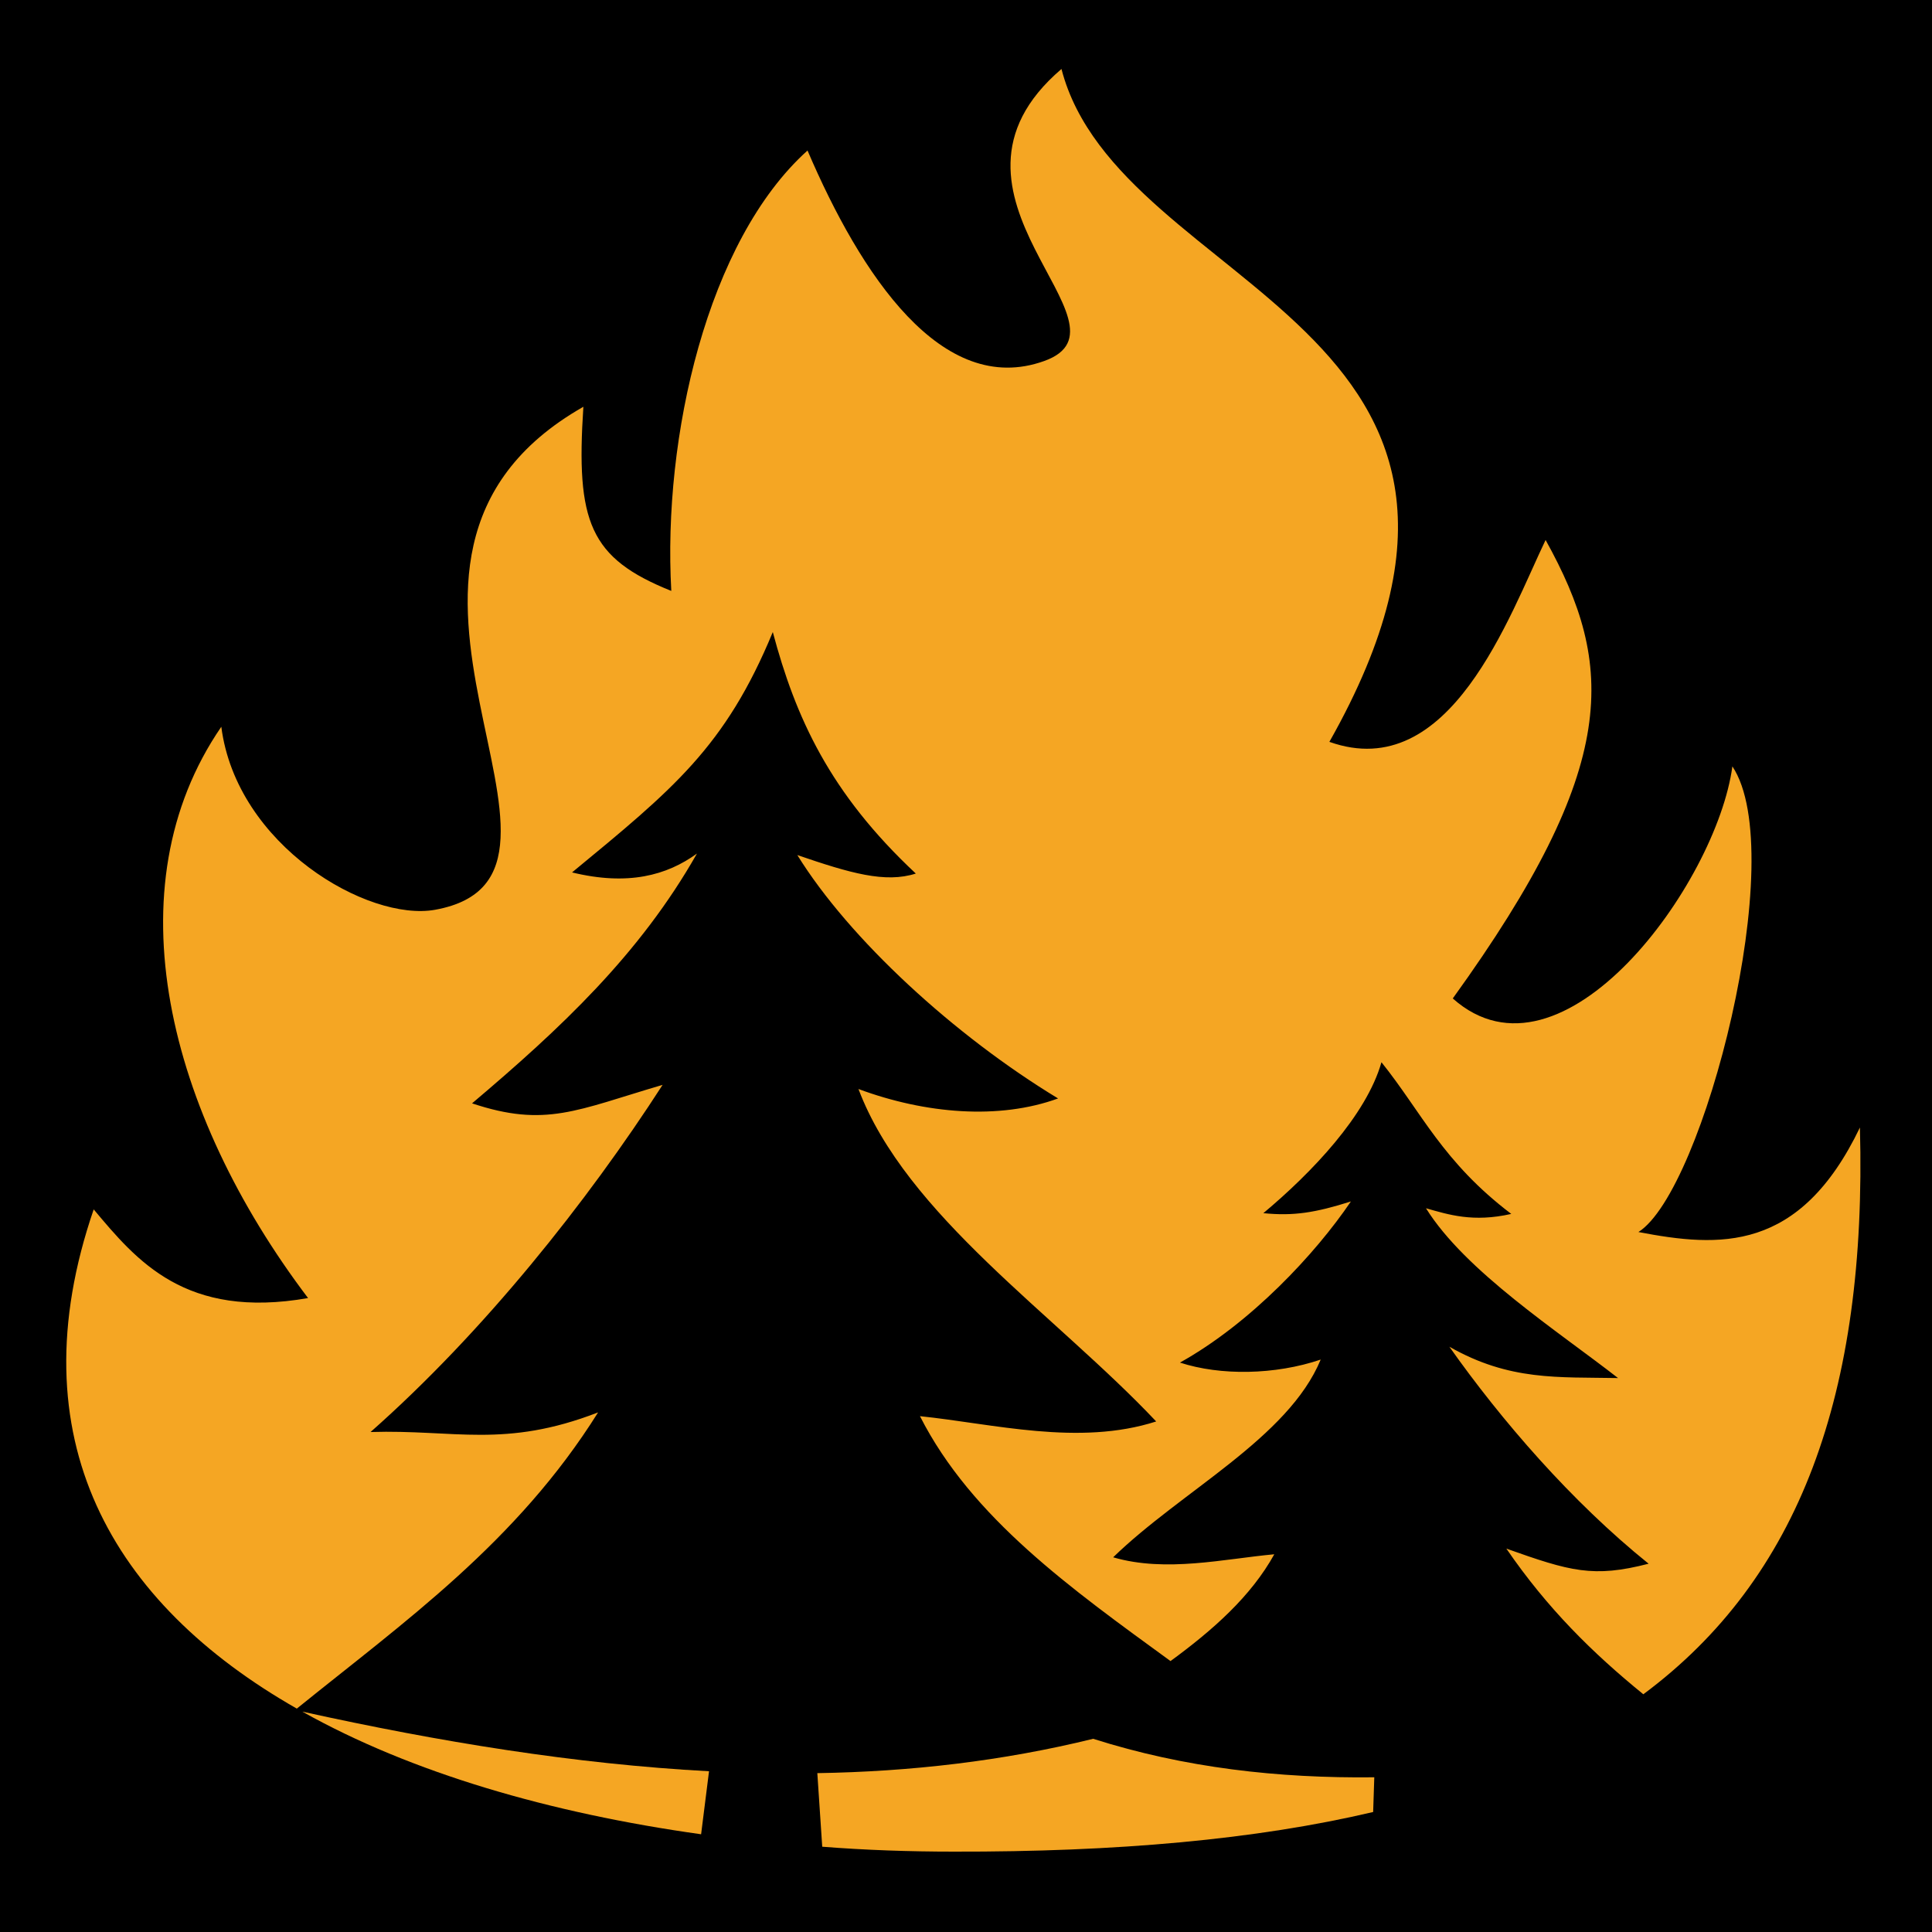 <svg xmlns="http://www.w3.org/2000/svg" viewBox="0 0 512 512" style="height: 512px; width: 512px;"><path d="M0 0h512v512H0z" fill="#000" fill-opacity="1"></path><g class="" transform="translate(0,0)" style=""><g><path d="M281.3 18.28C242.2 51.67 303.1 86.26 276.7 95.68C249.6 105.4 228.1 72.82 214 39.89C187.4 63.8 175.6 115.9 177.9 156.6C156.2 147.9 152.6 138.3 154.6 107.8C83.4 148.3 165.6 232 115.3 241.1C97.53 244.3 62.69 224.1 58.65 192.6C29.39 235.2 44.37 294.8 81.64 344C49.14 349.7 36.24 334.1 24.83 320.5C4.001 381.2 29.73 424.9 78.66 452.8C107.1 429.8 136.9 408.8 158.5 374.3C133.7 383.9 120.5 378.8 98.2 379.5C128.2 353 155.6 318.5 175.6 287.5C152.8 294.2 144.6 298.9 125.1 292.4C148.5 272.6 169.5 253 184.7 226.2C176.7 232 166.4 234.8 151.6 231.2C178.3 209.2 192.2 198 204.8 167.5C210.8 190 219.8 210.1 242.7 231.5C234.6 234.1 225.3 231.4 211.3 226.6C225.1 248.9 253 274.5 280.4 291.1C264.8 296.8 245.3 295.2 227.5 288.6C240.1 322 279.8 348.5 306.4 376.7C285.9 383.3 263.2 377.3 243.8 375.3C257.5 402.3 284 421.1 310.2 440.2C321.4 432 331.5 423.1 337.7 411.9C324.5 413.1 309 416.8 295 412.7C313.1 395.1 341.4 381.1 350 360.3C337.9 364.4 323.4 364.6 312.7 361.1C331.4 350.7 348.6 332.3 358 318.4C348.5 321.4 342.8 322.3 334.8 321.5C347.6 310.8 362.1 295.6 366.1 281.5C376.7 294.7 382.3 307.9 400.5 321.7C390.4 324 383.9 321.9 377.9 320.2C388.3 336.9 412.9 352.8 428.8 365.2C412.9 364.9 400.1 366 384.1 356.9C397.8 376.3 416.4 397.9 436.9 414.4C422.2 418.2 416.1 416.4 399.2 410.4C410.1 426.3 422.1 438.1 435.5 449C476.8 418.3 494.8 369.4 492.9 298.8C476.9 332.1 455.6 330.6 434.2 326.5C451.5 315.6 474.5 226.2 459.1 203.1C454.9 234.2 414 290.4 385 264.6C429.6 202.8 428 176.3 409.6 143.1C400 163.1 384.3 208 352.3 196.6C415 85.71 296.6 77.44 281.3 18.28Z" class="" fill="#f5a623" fill-opacity="1"></path><path d="M80.12 453.6C109 469.8 145.8 480.5 185.8 486.1L187.9 469.4C152.4 467.5 116.4 461.6 80.12 453.6Z" class="" fill="#f5a623" fill-opacity="1"></path><path d="M289.7 460.8C265.7 466.7 241.3 469.5 216.6 469.9L217.9 489.4C229.4 490.3 241 490.7 252.7 490.7C296 490.8 332.9 487.5 363.9 480.2L364.2 471C338.8 471.3 313.9 468.5 289.7 460.8Z" class="selected" fill="#f5a623" fill-opacity="1"></path></g></g></svg>